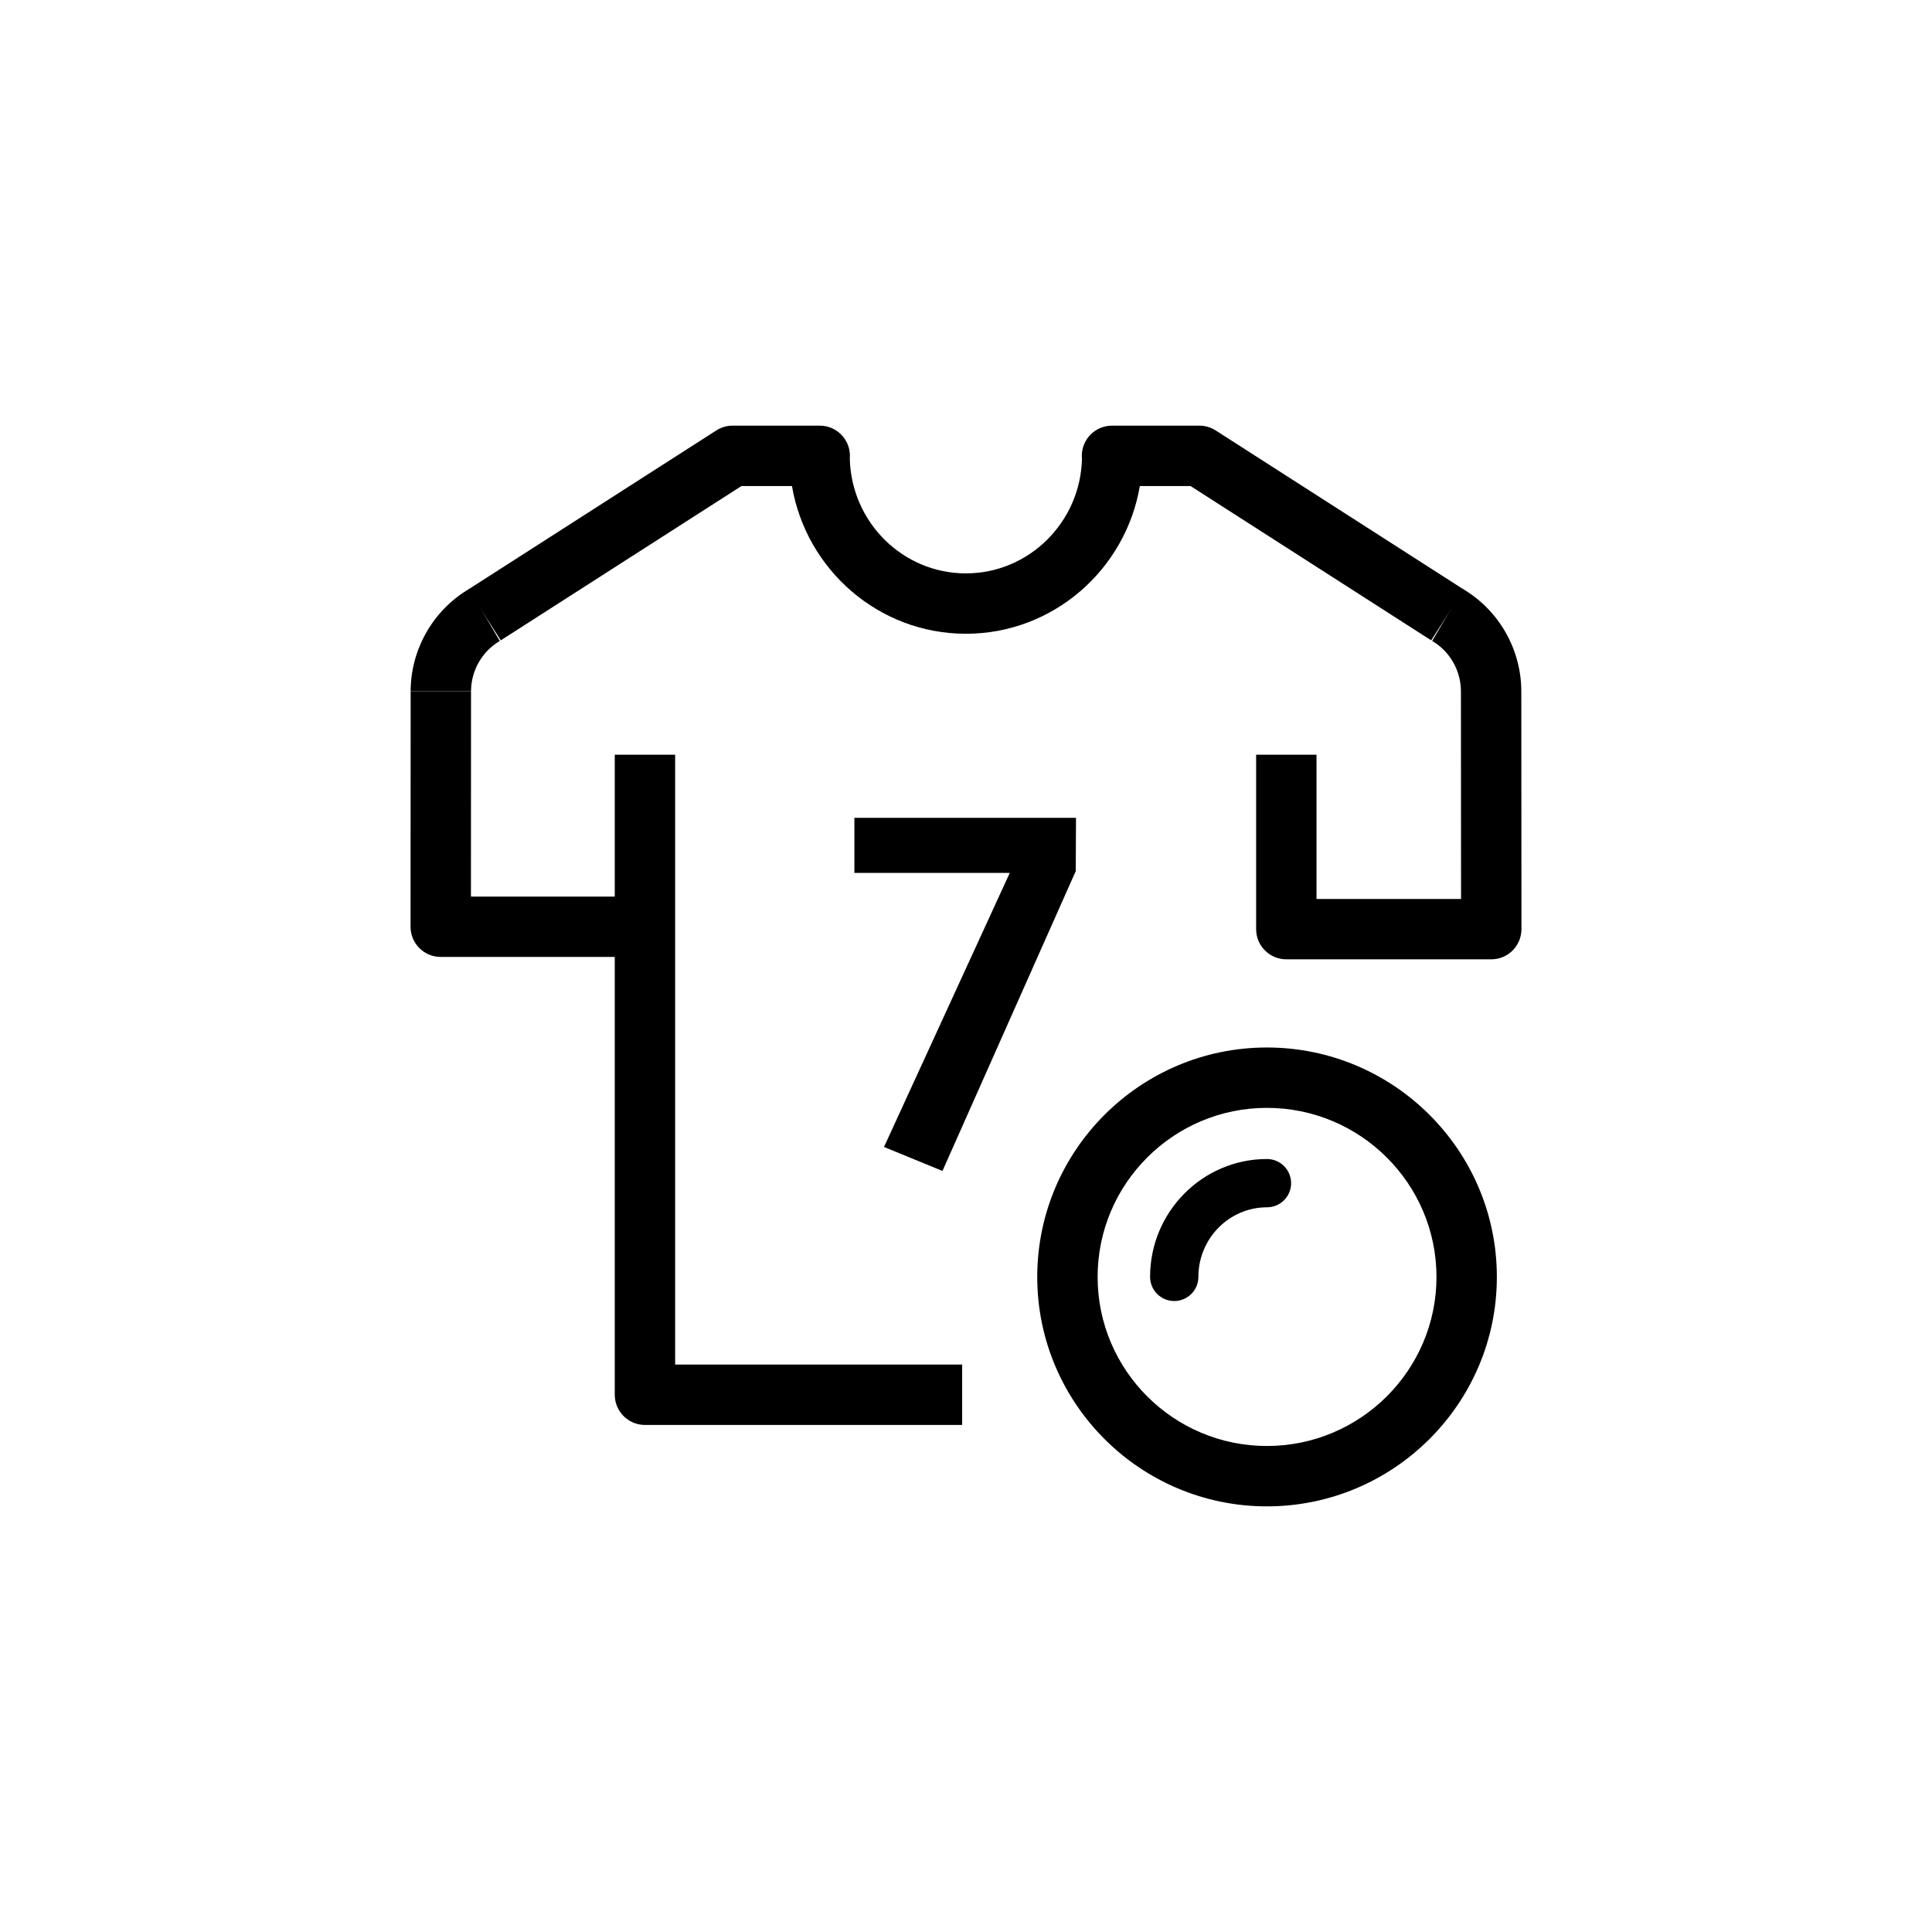 <?xml version="1.0" encoding="utf-8"?>
<!-- Generator: Adobe Illustrator 16.0.0, SVG Export Plug-In . SVG Version: 6.00 Build 0)  -->
<!DOCTYPE svg PUBLIC "-//W3C//DTD SVG 1.1//EN" "http://www.w3.org/Graphics/SVG/1.1/DTD/svg11.dtd">
<svg version="1.1" id="Layer_1" xmlns="http://www.w3.org/2000/svg" xmlns:xlink="http://www.w3.org/1999/xlink" x="0px" y="0px"
	 width="160px" height="160px" viewBox="0 0 160 160" enable-background="new 0 0 160 160" xml:space="preserve">
<g>
	<g>
		<path d="M79.682,118.008h-26.27c-1.381,0-2.5-1.119-2.5-2.5V62.501h5v50.507h23.77V118.008z"/>
		<path stroke="#010101" stroke-width="5" stroke-linejoin="round" stroke-miterlimit="10" d="M106.582,78.663"/>
		<path d="M123.5,79.447h-16.973c-1.381,0-2.5-1.119-2.5-2.5V62.501h5v11.946h11.971l-0.01-17.188c0-1.716-0.912-3.316-2.381-4.177
			l2.529-4.313c2.992,1.754,4.852,5.008,4.852,8.49L126,76.946c0,0.662-0.264,1.299-0.73,1.768
			C124.8,79.184,124.163,79.447,123.5,79.447z"/>
		<path d="M53.417,79.251H36.5c-0.663,0-1.299-0.264-1.768-0.732C34.263,78.051,34,77.413,34,76.75l0.008-19.485l5,0.002
			l-0.007,16.984h14.416V79.251z"/>
		<path d="M39.008,57.26h-5c0-3.48,1.859-6.733,4.851-8.49l2.531,4.313C39.921,53.944,39.008,55.545,39.008,57.26z"/>
		<path d="M41.474,53.03l-2.699-4.209l20.547-13.175c0.403-0.259,0.871-0.396,1.35-0.396h7.215c1.381,0,2.5,1.119,2.5,2.5
			c0,0.073-0.003,0.146-0.01,0.218c0.115,5.268,4.383,9.517,9.612,9.517c5.221,0,9.484-4.231,9.615-9.483
			c-0.008-0.083-0.013-0.166-0.013-0.251c0-1.381,1.119-2.5,2.5-2.5h7.236c0.479,0,0.946,0.137,1.35,0.396l20.546,13.175
			l-2.699,4.209l-19.928-12.78h-4.199c-1.181,6.938-7.191,12.234-14.406,12.234c-7.213,0-13.223-5.297-14.404-12.234h-4.181
			L41.474,53.03z"/>
	</g>
	<g>
		<g>
			<g>
				<path d="M88.857,67.977v4.063L77.92,96.65l-4.375-1.797L84.014,72.04H71.007v-4.063H88.857z"/>
				<path d="M78.051,96.973l-4.841-1.986l0.108-0.237L83.625,72.29H70.757v-4.563h18.353l-0.021,4.414L78.051,96.973z
					 M73.882,94.721l3.909,1.605l10.816-24.341v-3.759H71.257v3.563h13.147l-0.162,0.354L73.882,94.721z"/>
			</g>
		</g>
	</g>
	<g>
		<path d="M104.918,124.751c-10.486,0-19.018-8.522-19.018-19s8.531-19.002,19.018-19.002c10.501,0,19.045,8.524,19.045,19.002
			S115.419,124.751,104.918,124.751z M104.918,91.749c-7.729,0-14.018,6.28-14.018,14.002c0,7.72,6.287,14,14.018,14
			c7.744,0,14.045-6.28,14.045-14C118.963,98.029,112.662,91.749,104.918,91.749z"/>
		<path d="M97.245,107.745c-1.104,0-2-0.896-2-2c0-5.382,4.342-9.761,9.679-9.761c1.104,0,2,0.896,2,2c0,1.104-0.896,2-2,2
			c-3.131,0-5.679,2.584-5.679,5.761C99.245,106.85,98.35,107.745,97.245,107.745z"/>
	</g>
</g>
</svg>

